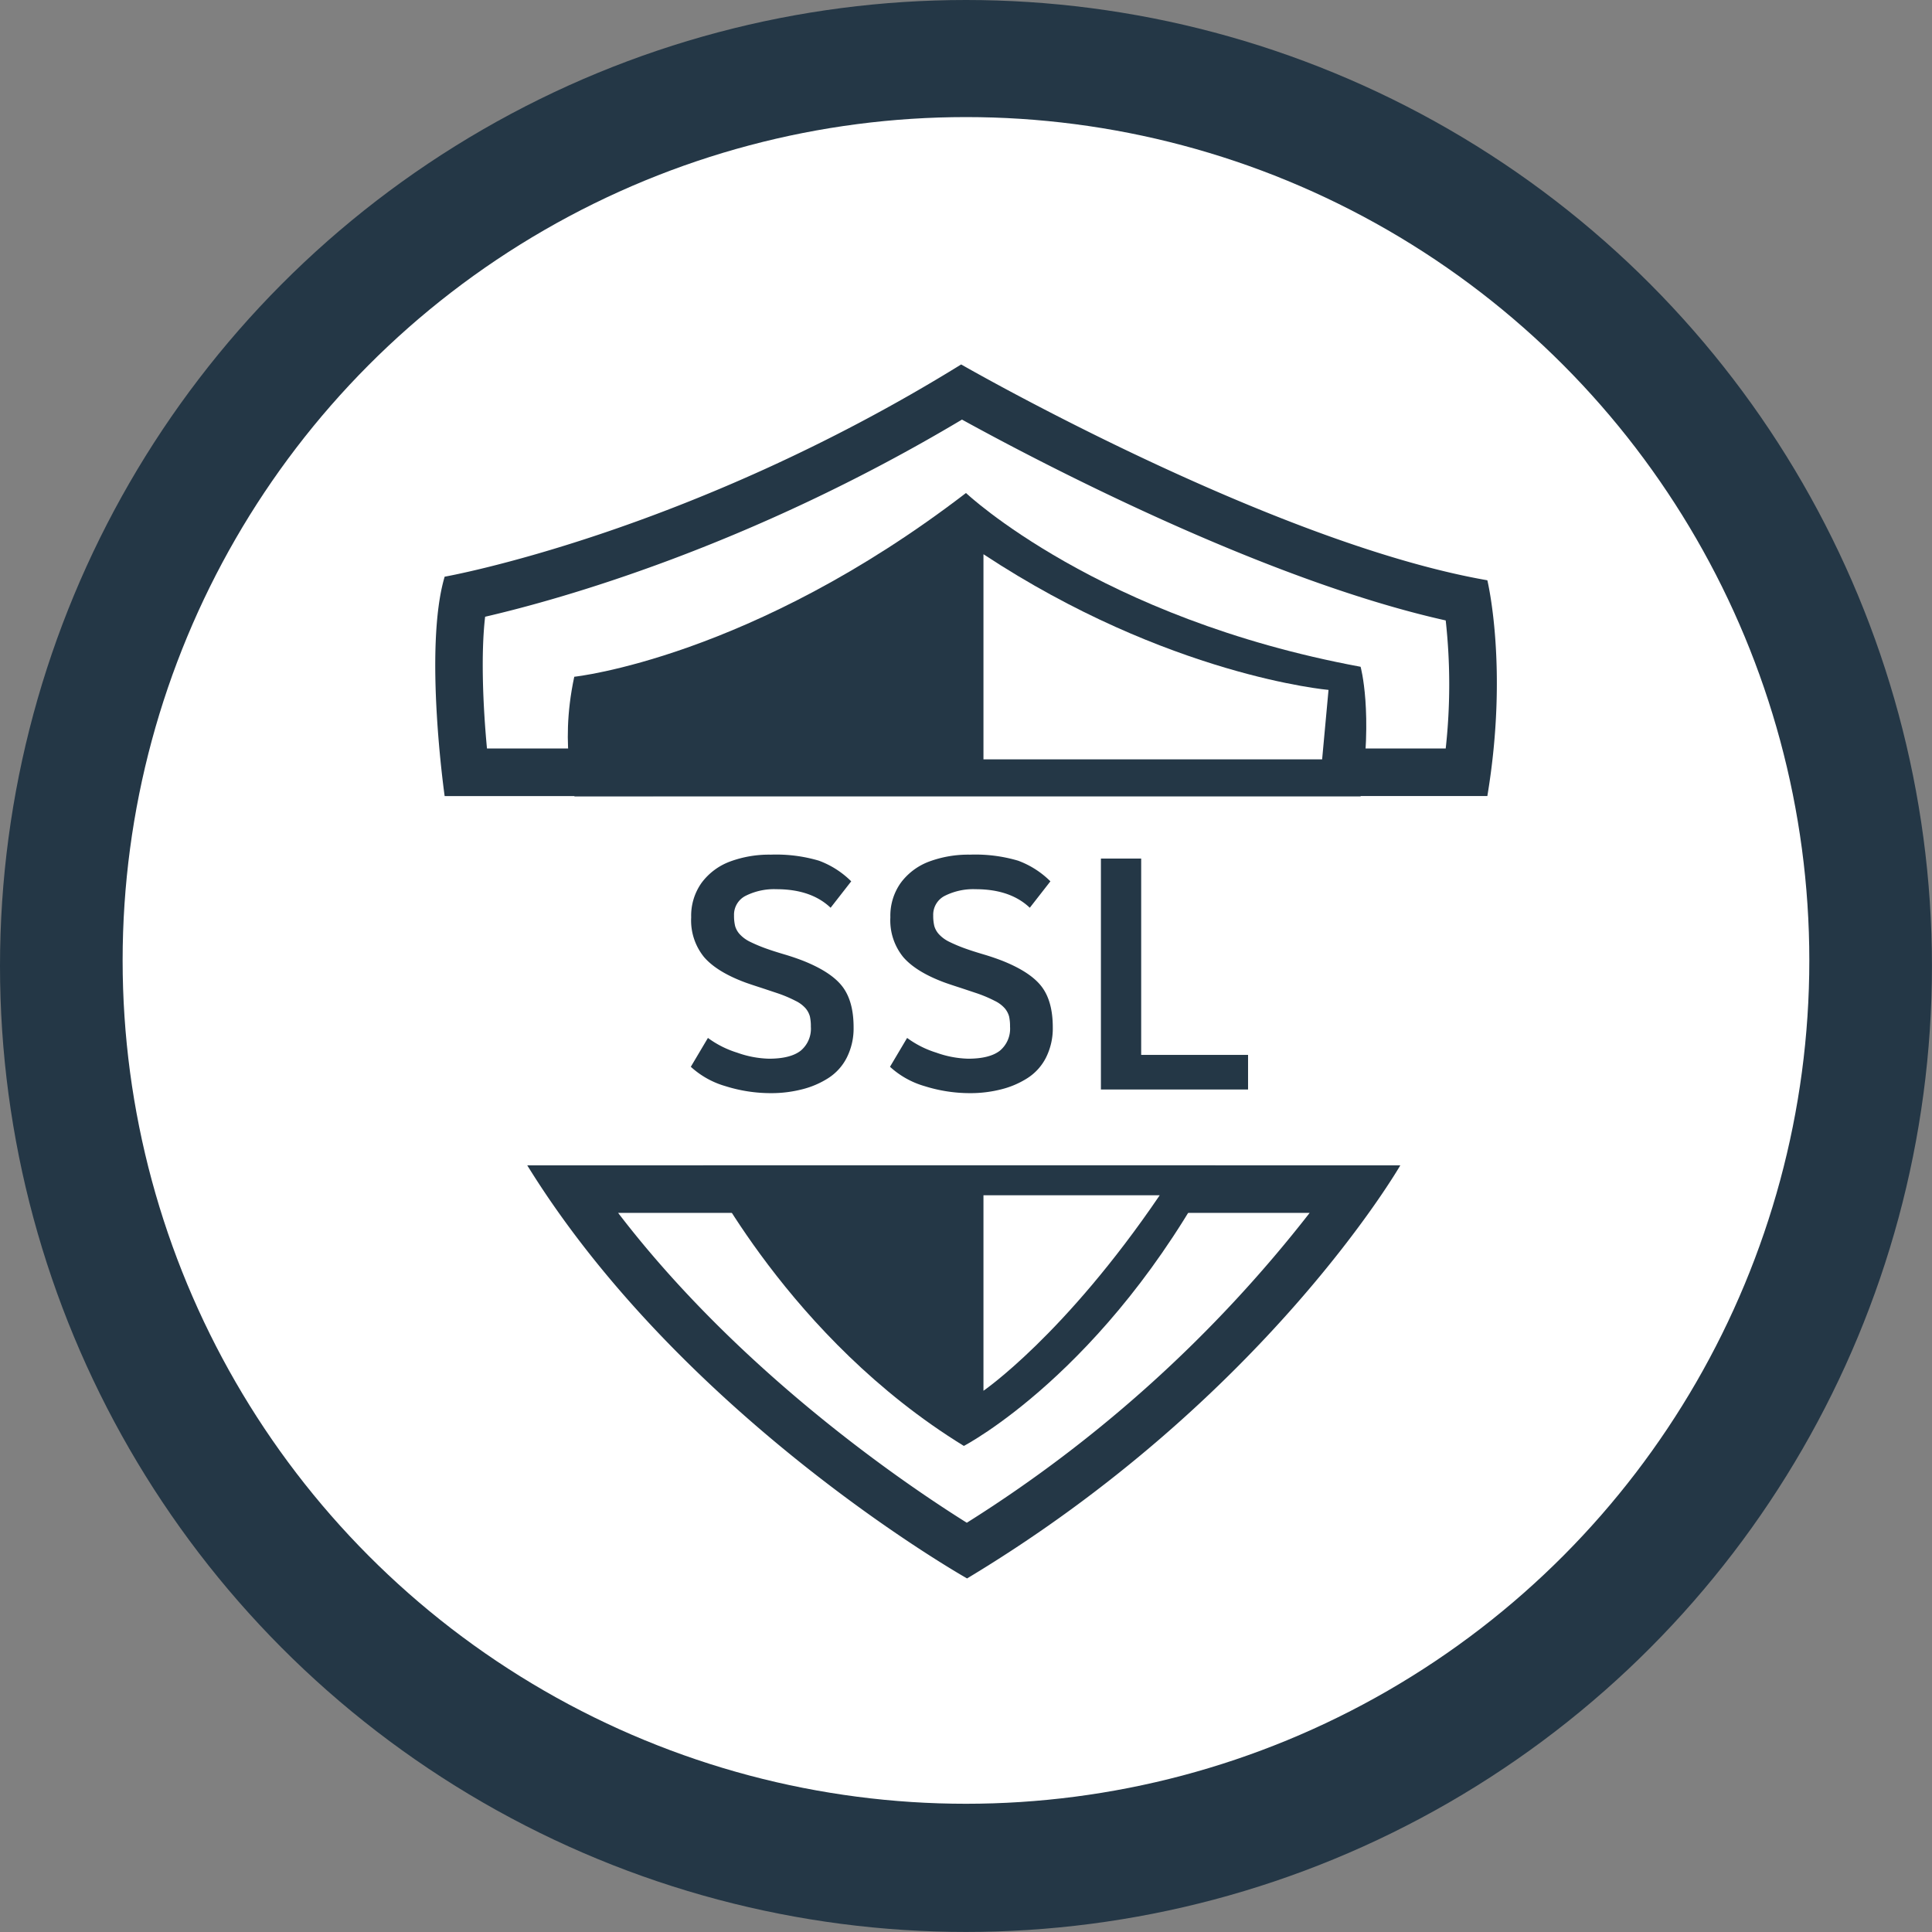 <svg id="SSL" xmlns="http://www.w3.org/2000/svg" viewBox="0 0 365.67 365.67"><rect x="0" y="0" width="365.67" height="365.67" fill="#808080" stroke="none"/><defs><style>.cls-1{fill:#243746;}.cls-2{fill:#fff;}</style></defs><title>Icon-SSL</title><circle class="cls-1" cx="182.83" cy="182.83" r="182.83"/><circle class="cls-2" cx="182.83" cy="181.78" r="159.62"/><path class="cls-1" d="M282.73,179c14.08,7.75,56.78,30.24,91.53,38a110.68,110.68,0,0,1,0,24.24H192.8c-.76-8.06-1.17-17.91-.35-24.94,14-3.24,49.85-13.2,90.28-37.33m-.18-10.42c-51.88,32.08-97.76,40.17-97.76,40.17-4,13.48,0,41.52,0,41.52H382.14c4.05-24.26,0-40.84,0-40.84-41-7.15-99.59-40.85-99.59-40.85Z" transform="translate(-100.63 -99.57)"/><path class="cls-1" d="M209.32,250.3c.54,0-3-8.63,0-22.64,0,0,33.43-3.51,74.14-34.78,0,0,25.08,23.72,74.69,32.89,0,0,2.42,8.63,0,24.53Z" transform="translate(-100.63 -99.57)"/><path class="cls-2" d="M286.77,204.47v38.82h64.1l1.21-13.14S321.75,227.52,286.77,204.47Z" transform="translate(-100.63 -99.57)"/><path class="cls-1" d="M348.51,329.13a252.28,252.28,0,0,1-64.89,58.65c-11.49-7.19-42.81-28.35-66-58.65H348.51m17.19-9H200.42c29.66,48,83.25,78.19,83.25,78.19,56.55-34,82-78.19,82-78.19Z" transform="translate(-100.63 -99.57)"/><path class="cls-1" d="M233.72,320.13c.41,0,16,32.62,49.34,53.11,0,0,26.76-13.88,47.59-53.11Z" transform="translate(-100.63 -99.57)"/><path class="cls-2" d="M286.77,362.8s15.37-10.52,33.36-37H286.77Z" transform="translate(-100.63 -99.57)"/><path class="cls-1" d="M246.62,306.47a28.56,28.56,0,0,1-8.67-1.32,16.41,16.41,0,0,1-6.57-3.67l3.24-5.46a18.6,18.6,0,0,0,5.54,2.79,19.18,19.18,0,0,0,6,1.14c2.71,0,4.7-.5,6-1.5a5.41,5.41,0,0,0,1.94-4.56,8.46,8.46,0,0,0-.18-1.94,4.08,4.08,0,0,0-.81-1.53A6,6,0,0,0,251.2,289a24.19,24.19,0,0,0-3.35-1.42l-3-1c-1.43-.46-2.48-.81-3.14-1.05q-5.4-2-7.83-4.82a11,11,0,0,1-2.43-7.52,10.72,10.72,0,0,1,2-6.57,11.84,11.84,0,0,1,5.39-4,21.32,21.32,0,0,1,7.68-1.29,28.52,28.52,0,0,1,9.1,1.14,17,17,0,0,1,6.12,3.91l-3.9,5q-3.69-3.51-10.24-3.51a12,12,0,0,0-5.8,1.23,4,4,0,0,0-2.24,3.75,8.21,8.21,0,0,0,.21,2,3.89,3.89,0,0,0,.89,1.56,6.47,6.47,0,0,0,1.93,1.41,29.16,29.16,0,0,0,3.36,1.39c.5.18,1.55.53,3.14,1s2.78.91,3.56,1.21q5.34,2.13,7.44,4.9t2.1,7.68a12.28,12.28,0,0,1-1.29,5.75,9.92,9.92,0,0,1-3.51,3.88,16.68,16.68,0,0,1-4.92,2.11A23.47,23.47,0,0,1,246.62,306.47Z" transform="translate(-100.63 -99.57)"/><path class="cls-1" d="M284.32,306.47a28.56,28.56,0,0,1-8.67-1.32,16.41,16.41,0,0,1-6.57-3.67l3.24-5.46a18.6,18.6,0,0,0,5.54,2.79,19.18,19.18,0,0,0,6,1.14q4.05,0,6-1.5a5.41,5.41,0,0,0,1.94-4.56,8.46,8.46,0,0,0-.18-1.94,4.08,4.08,0,0,0-.81-1.53A6,6,0,0,0,288.9,289a24.73,24.73,0,0,0-3.35-1.42l-3-1c-1.43-.46-2.48-.81-3.14-1.05q-5.4-2-7.83-4.82a11,11,0,0,1-2.43-7.52,10.72,10.72,0,0,1,2-6.57,11.84,11.84,0,0,1,5.39-4,21.32,21.32,0,0,1,7.68-1.29,28.52,28.52,0,0,1,9.1,1.14,17,17,0,0,1,6.12,3.91l-3.9,5q-3.69-3.51-10.24-3.51a12,12,0,0,0-5.8,1.23,4,4,0,0,0-2.24,3.75,8.21,8.21,0,0,0,.21,2,3.89,3.89,0,0,0,.89,1.56,6.47,6.47,0,0,0,1.93,1.41,29.16,29.16,0,0,0,3.36,1.39c.5.18,1.55.53,3.14,1s2.78.91,3.56,1.21q5.34,2.13,7.44,4.9t2.1,7.68a12.28,12.28,0,0,1-1.29,5.75,9.92,9.92,0,0,1-3.51,3.88,16.68,16.68,0,0,1-4.92,2.11A23.53,23.53,0,0,1,284.32,306.47Z" transform="translate(-100.63 -99.57)"/><path class="cls-1" d="M309,305.78V262.07h7.62v37.16h20.23v6.55Z" transform="translate(-100.63 -99.57)"/></svg>